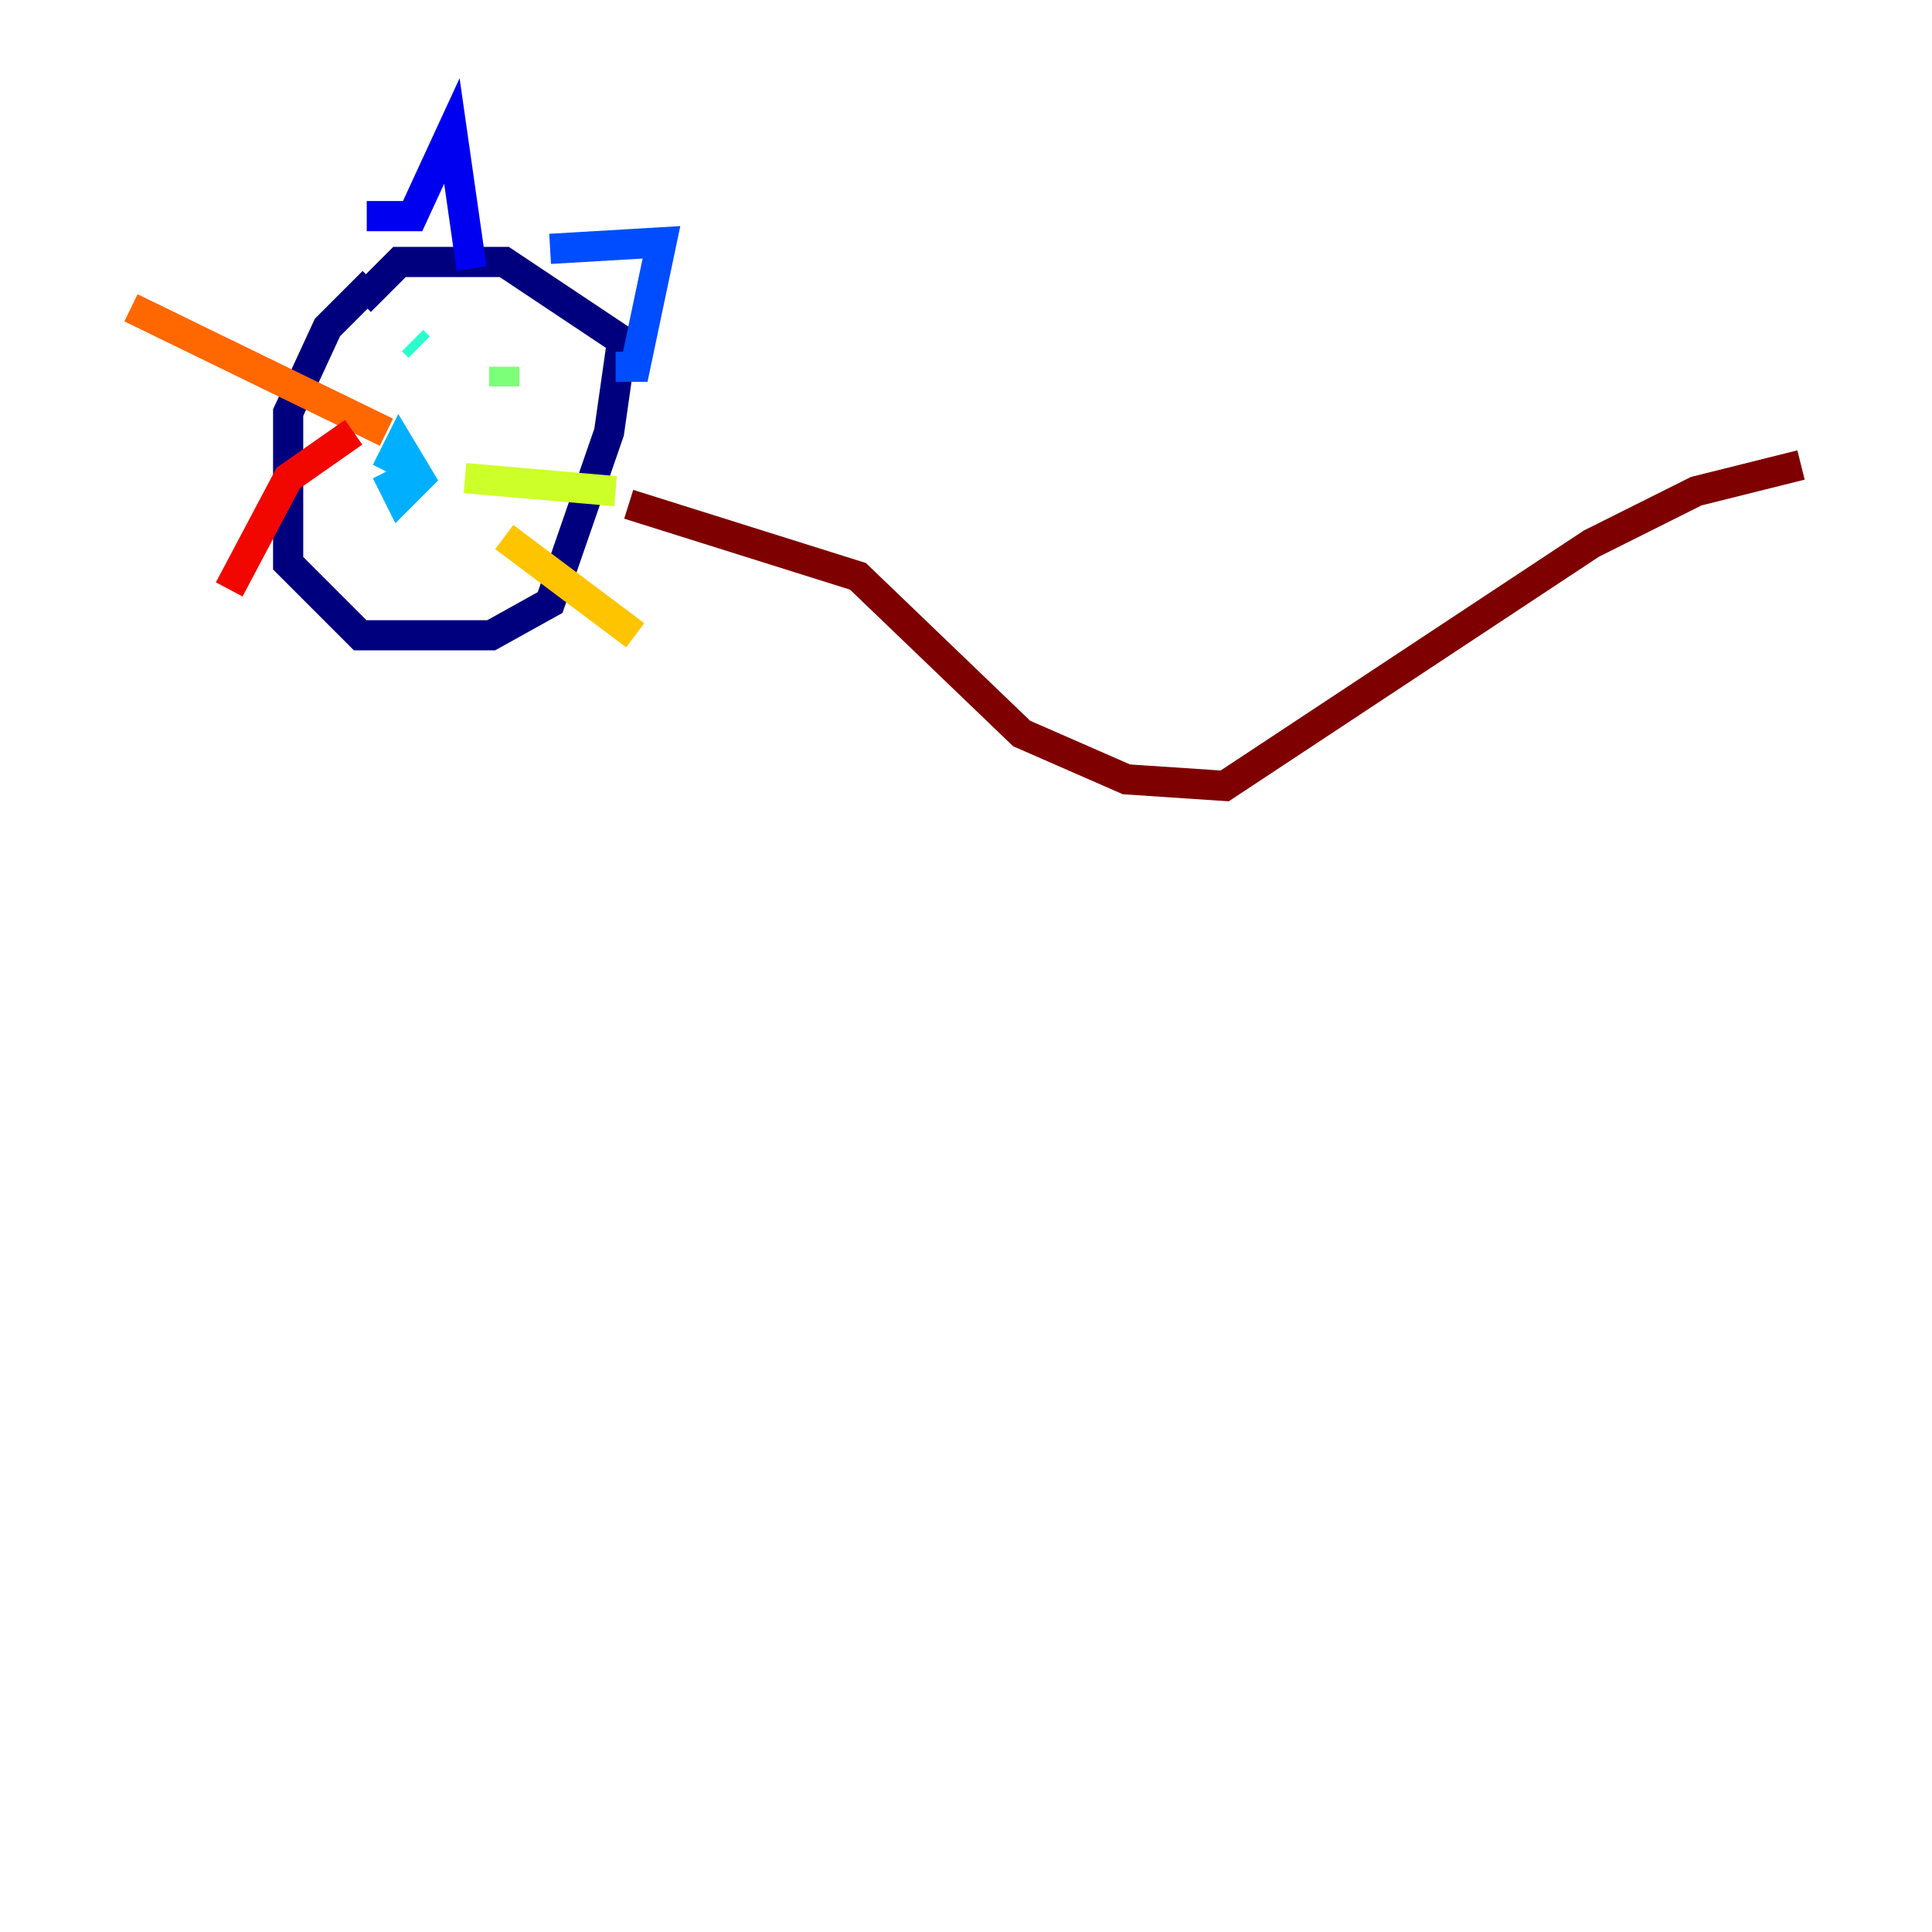<?xml version="1.0" encoding="utf-8" ?>
<svg baseProfile="tiny" height="128" version="1.2" viewBox="0,0,128,128" width="128" xmlns="http://www.w3.org/2000/svg" xmlns:ev="http://www.w3.org/2001/xml-events" xmlns:xlink="http://www.w3.org/1999/xlink"><defs /><polyline fill="none" points="24.732,18.658 21.695,21.695 19.091,27.336 19.091,37.315 23.864,42.088 32.542,42.088 36.447,39.919 40.352,28.637 41.22,22.563 33.41,17.356 26.468,17.356 23.864,19.959" stroke="#00007f" stroke-width="2" /><polyline fill="none" points="24.298,14.319 27.336,14.319 29.939,8.678 31.241,17.79" stroke="#0000f1" stroke-width="2" /><polyline fill="none" points="36.447,16.488 43.824,16.054 42.088,24.298 40.786,24.298" stroke="#004cff" stroke-width="2" /><polyline fill="none" points="25.6,31.241 26.468,32.976 27.77,31.675 26.468,29.505 25.6,31.241" stroke="#00b0ff" stroke-width="2" /><polyline fill="none" points="27.336,22.563 27.77,22.997" stroke="#29ffcd" stroke-width="2" /><polyline fill="none" points="33.41,24.298 33.41,25.6" stroke="#7cff79" stroke-width="2" /><polyline fill="none" points="30.807,31.675 40.786,32.542" stroke="#cdff29" stroke-width="2" /><polyline fill="none" points="33.41,35.58 42.088,42.088" stroke="#ffc400" stroke-width="2" /><polyline fill="none" points="25.6,28.637 8.678,20.393" stroke="#ff6700" stroke-width="2" /><polyline fill="none" points="23.43,28.637 19.091,31.675 15.186,39.051" stroke="#f10700" stroke-width="2" /><polyline fill="none" points="41.654,33.41 56.841,38.183 67.688,48.597 74.63,51.634 81.139,52.068 105.437,36.014 112.38,32.542 119.322,30.807" stroke="#7f0000" stroke-width="2" /></svg>
